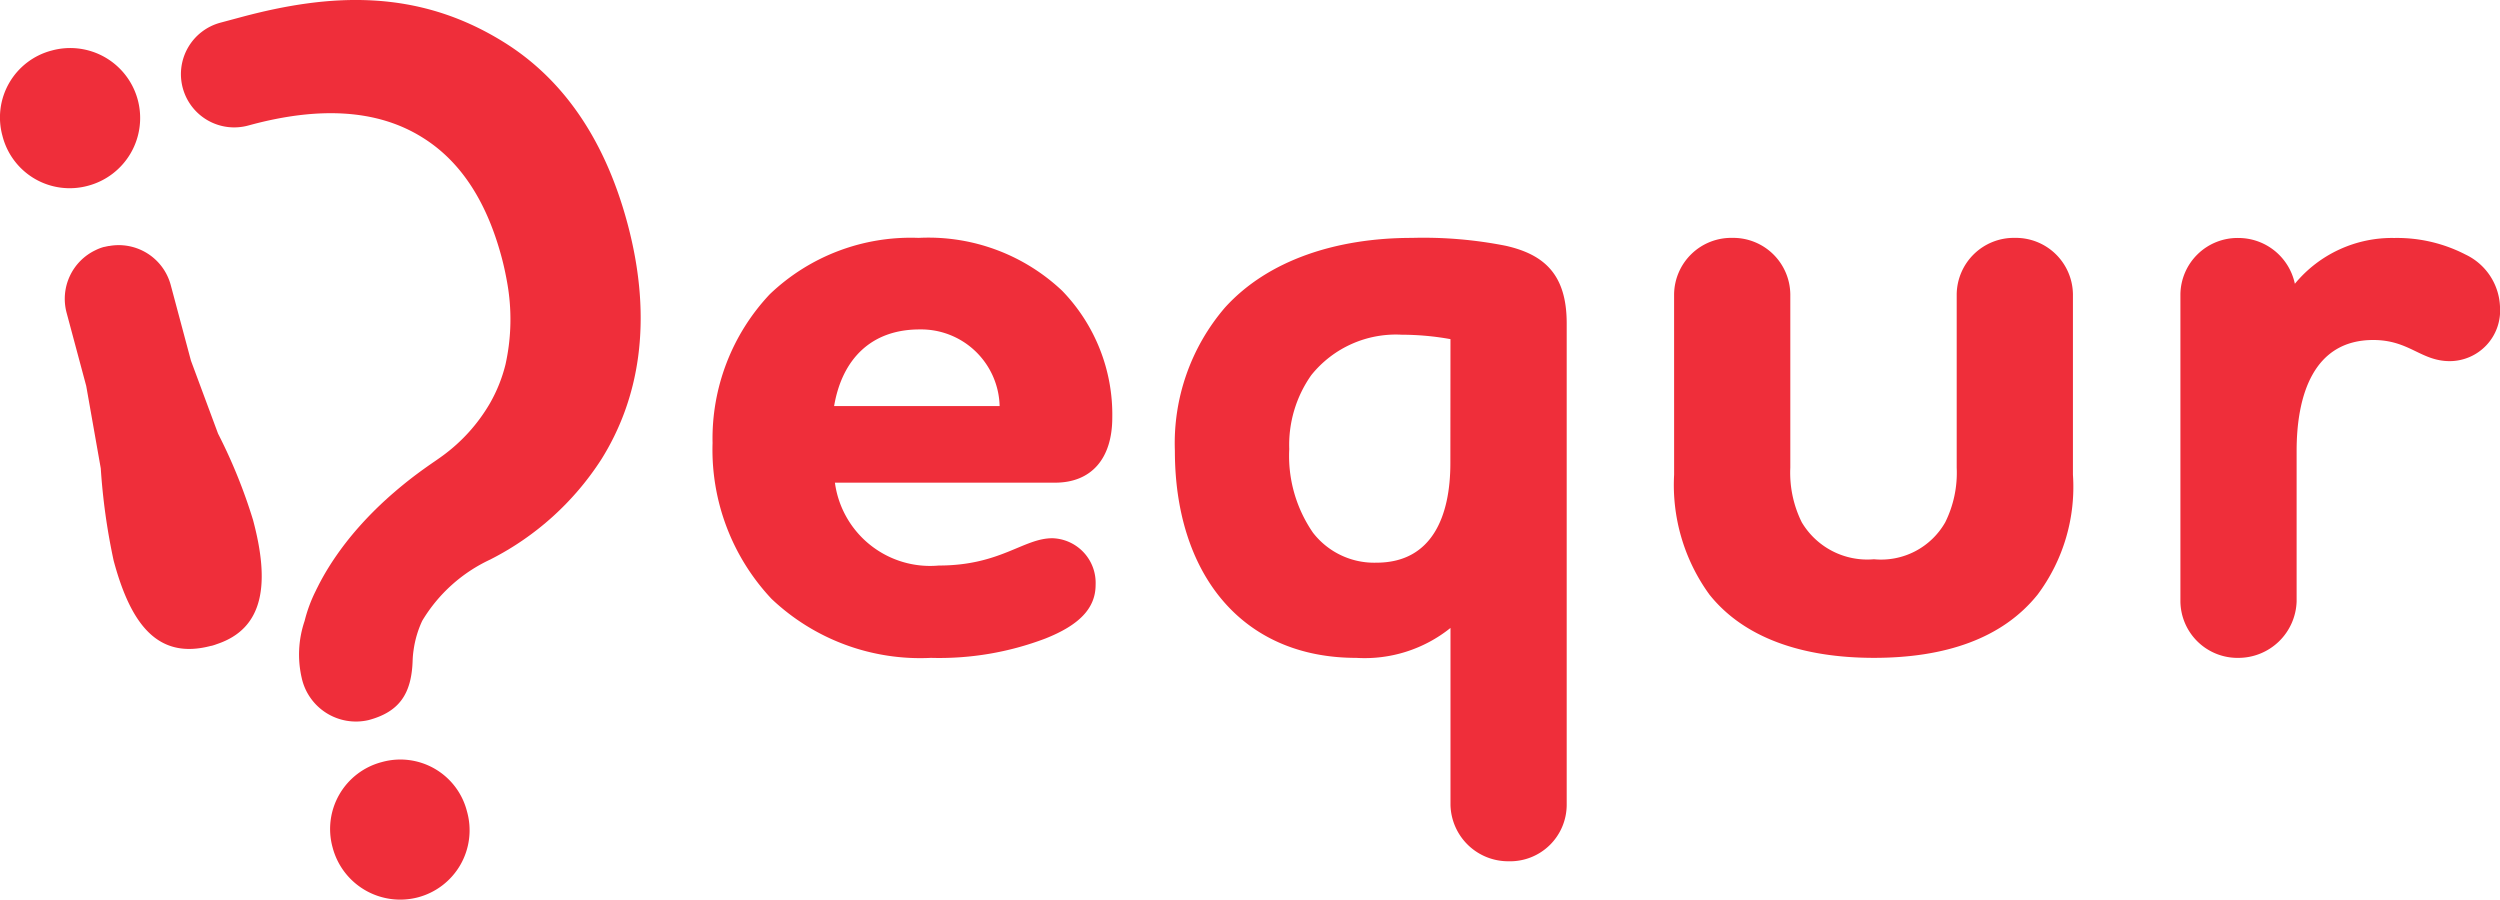 <svg xmlns="http://www.w3.org/2000/svg" width="123.698" height="44.518" viewBox="0 0 123.698 44.518"><defs><style>.a{fill:#ef2e3a;}</style></defs><g transform="translate(1946.889 1117.095)"><g transform="translate(-1911.631 -1105.325)"><path class="a" d="M-1816.626-1062.771c0,1.176-.828,2-2.484,2.658a14.768,14.768,0,0,1-5.664.958,10.693,10.693,0,0,1-7.886-2.919,10.769,10.769,0,0,1-2.919-7.711,10.412,10.412,0,0,1,2.832-7.363,10.089,10.089,0,0,1,7.363-2.788,9.635,9.635,0,0,1,7.1,2.614,8.8,8.8,0,0,1,2.483,6.274c0,2.048-1.046,3.224-2.832,3.224h-10.892a4.753,4.753,0,0,0,5.141,4.1c3.05,0,4.182-1.351,5.62-1.351A2.208,2.208,0,0,1-1816.626-1062.771Zm-4.749-8.844a3.889,3.889,0,0,0-3.964-3.791c-2.4,0-3.834,1.481-4.226,3.791Z" transform="translate(1835.578 1079.936)"/><path class="a" d="M-1743.98-1051.879a2.8,2.8,0,0,1-2.875,2.788,2.855,2.855,0,0,1-2.875-2.788v-8.757a6.784,6.784,0,0,1-4.662,1.481c-5.751,0-8.975-4.269-8.975-10.238a10.3,10.3,0,0,1,2.483-7.1c2.135-2.353,5.533-3.442,9.237-3.442a20.909,20.909,0,0,1,4.661.392c1.917.436,3.006,1.438,3.006,3.834Zm-5.751-23.047a13.6,13.6,0,0,0-2.4-.218,5.366,5.366,0,0,0-4.487,2,5.988,5.988,0,0,0-1.09,3.659,6.686,6.686,0,0,0,1.176,4.139,3.828,3.828,0,0,0,3.137,1.481c2.788,0,3.659-2.353,3.659-4.923Z" transform="translate(1786.241 1079.936)"/><path class="a" d="M-1685.381-1077.148a2.827,2.827,0,0,1,2.875-2.788,2.827,2.827,0,0,1,2.875,2.788v8.583a5.519,5.519,0,0,0,.566,2.7,3.769,3.769,0,0,0,3.572,1.83,3.652,3.652,0,0,0,3.529-1.83,5.517,5.517,0,0,0,.566-2.7v-8.583a2.827,2.827,0,0,1,2.876-2.788,2.827,2.827,0,0,1,2.875,2.788v8.931a8.9,8.9,0,0,1-1.743,5.925c-1.742,2.178-4.575,3.136-8.1,3.136-3.572,0-6.448-1-8.147-3.136a9.231,9.231,0,0,1-1.743-5.925Z" transform="translate(1732.956 1079.936)"/><path class="a" d="M-1592.179-1079.108a2.982,2.982,0,0,1,1.7,2.614,2.5,2.5,0,0,1-2.483,2.657c-1.438,0-2-1.046-3.79-1.046-2.963,0-3.791,2.745-3.791,5.49v7.45a2.884,2.884,0,0,1-2.875,2.788,2.827,2.827,0,0,1-2.875-2.788v-15.2a2.827,2.827,0,0,1,2.875-2.788,2.856,2.856,0,0,1,2.788,2.266,6.232,6.232,0,0,1,4.923-2.266A7.393,7.393,0,0,1-1592.179-1079.108Z" transform="translate(1678.92 1079.936)"/></g><g transform="translate(-1946.889 -1117.095)"><g transform="translate(16.334 37.584)"><path class="a" d="M-1892.766-998.316a3.422,3.422,0,0,0-2.434,4.215,3.458,3.458,0,0,0,4.226,2.476,3.431,3.431,0,0,0,2.423-4.257A3.4,3.4,0,0,0-1892.766-998.316Z" transform="translate(1895.321 998.44)"/></g><g transform="translate(8.951)"><path class="a" d="M-1902.686-1115.031c-4.271-2.644-8.579-2.392-12.955-1.219l-1.033.277a2.636,2.636,0,0,0-1.864,3.228,2.636,2.636,0,0,0,3.228,1.864l.149-.04c3.282-.88,6.19-.8,8.465.618,1.784,1.1,3.147,2.991,3.936,5.937.114.424.2.837.272,1.24a10.3,10.3,0,0,1-.079,4.058,7.482,7.482,0,0,1-.779,1.941,8.507,8.507,0,0,1-2.333,2.583c-.054.038-.105.078-.161.115-.087.062-.175.124-.264.184l-.062.042-.087.061q-.722.5-1.339,1l-.012.01c-.133.108-.262.215-.387.322l-.067.058c-.125.107-.248.214-.366.322l-.02.018a17.722,17.722,0,0,0-1.347,1.356l-.022.025a15.2,15.2,0,0,0-1.224,1.573l-.017.025c-.256.382-.47.74-.646,1.068l-.025.046c-.038.071-.074.14-.108.208l-.031.062c-.022.043-.046.089-.066.131-.006.012-.011.024-.016.036a7.148,7.148,0,0,0-.562,1.511h0a5.161,5.161,0,0,0-.145,2.815,2.749,2.749,0,0,0,3.311,2.09c1.515-.406,2.134-1.293,2.18-2.975a4.527,4.527,0,0,1,.045-.481,5.037,5.037,0,0,1,.43-1.459,7.719,7.719,0,0,1,3.38-3.036l.015-.009a14.123,14.123,0,0,0,5.466-4.94c1.832-2.926,2.6-6.786,1.294-11.668C-1897.738-1110.538-1899.984-1113.365-1902.686-1115.031Z" transform="translate(1918.629 1117.095)"/></g><g transform="translate(0 2.381)"><path class="a" d="M-1942.542-1102.766a3.468,3.468,0,0,0,2.465-4.269,3.459,3.459,0,0,0-4.258-2.422,3.422,3.422,0,0,0-2.434,4.215A3.431,3.431,0,0,0-1942.542-1102.766Z" transform="translate(1946.889 1109.578)"/></g><g transform="translate(3.203 12.129)"><path class="a" d="M-1927.46-1065.206a26.2,26.2,0,0,0-1.731-4.272l-1.341-3.611-1-3.741a2.665,2.665,0,0,0-3.049-1.932l-.022,0c-.065.012-.13.025-.195.042l-.01,0-.011,0a2.223,2.223,0,0,0-.432.163,2.666,2.666,0,0,0-1.433,3.1l.971,3.623.719,4.074a31.19,31.19,0,0,0,.637,4.565c.879,3.282,2.26,4.9,4.827,4.215l.01,0,.011,0a2.725,2.725,0,0,0,.264-.086C-1926.918-1059.842-1926.615-1062.051-1927.46-1065.206Z" transform="translate(1936.777 1078.805)"/></g></g></g></svg>